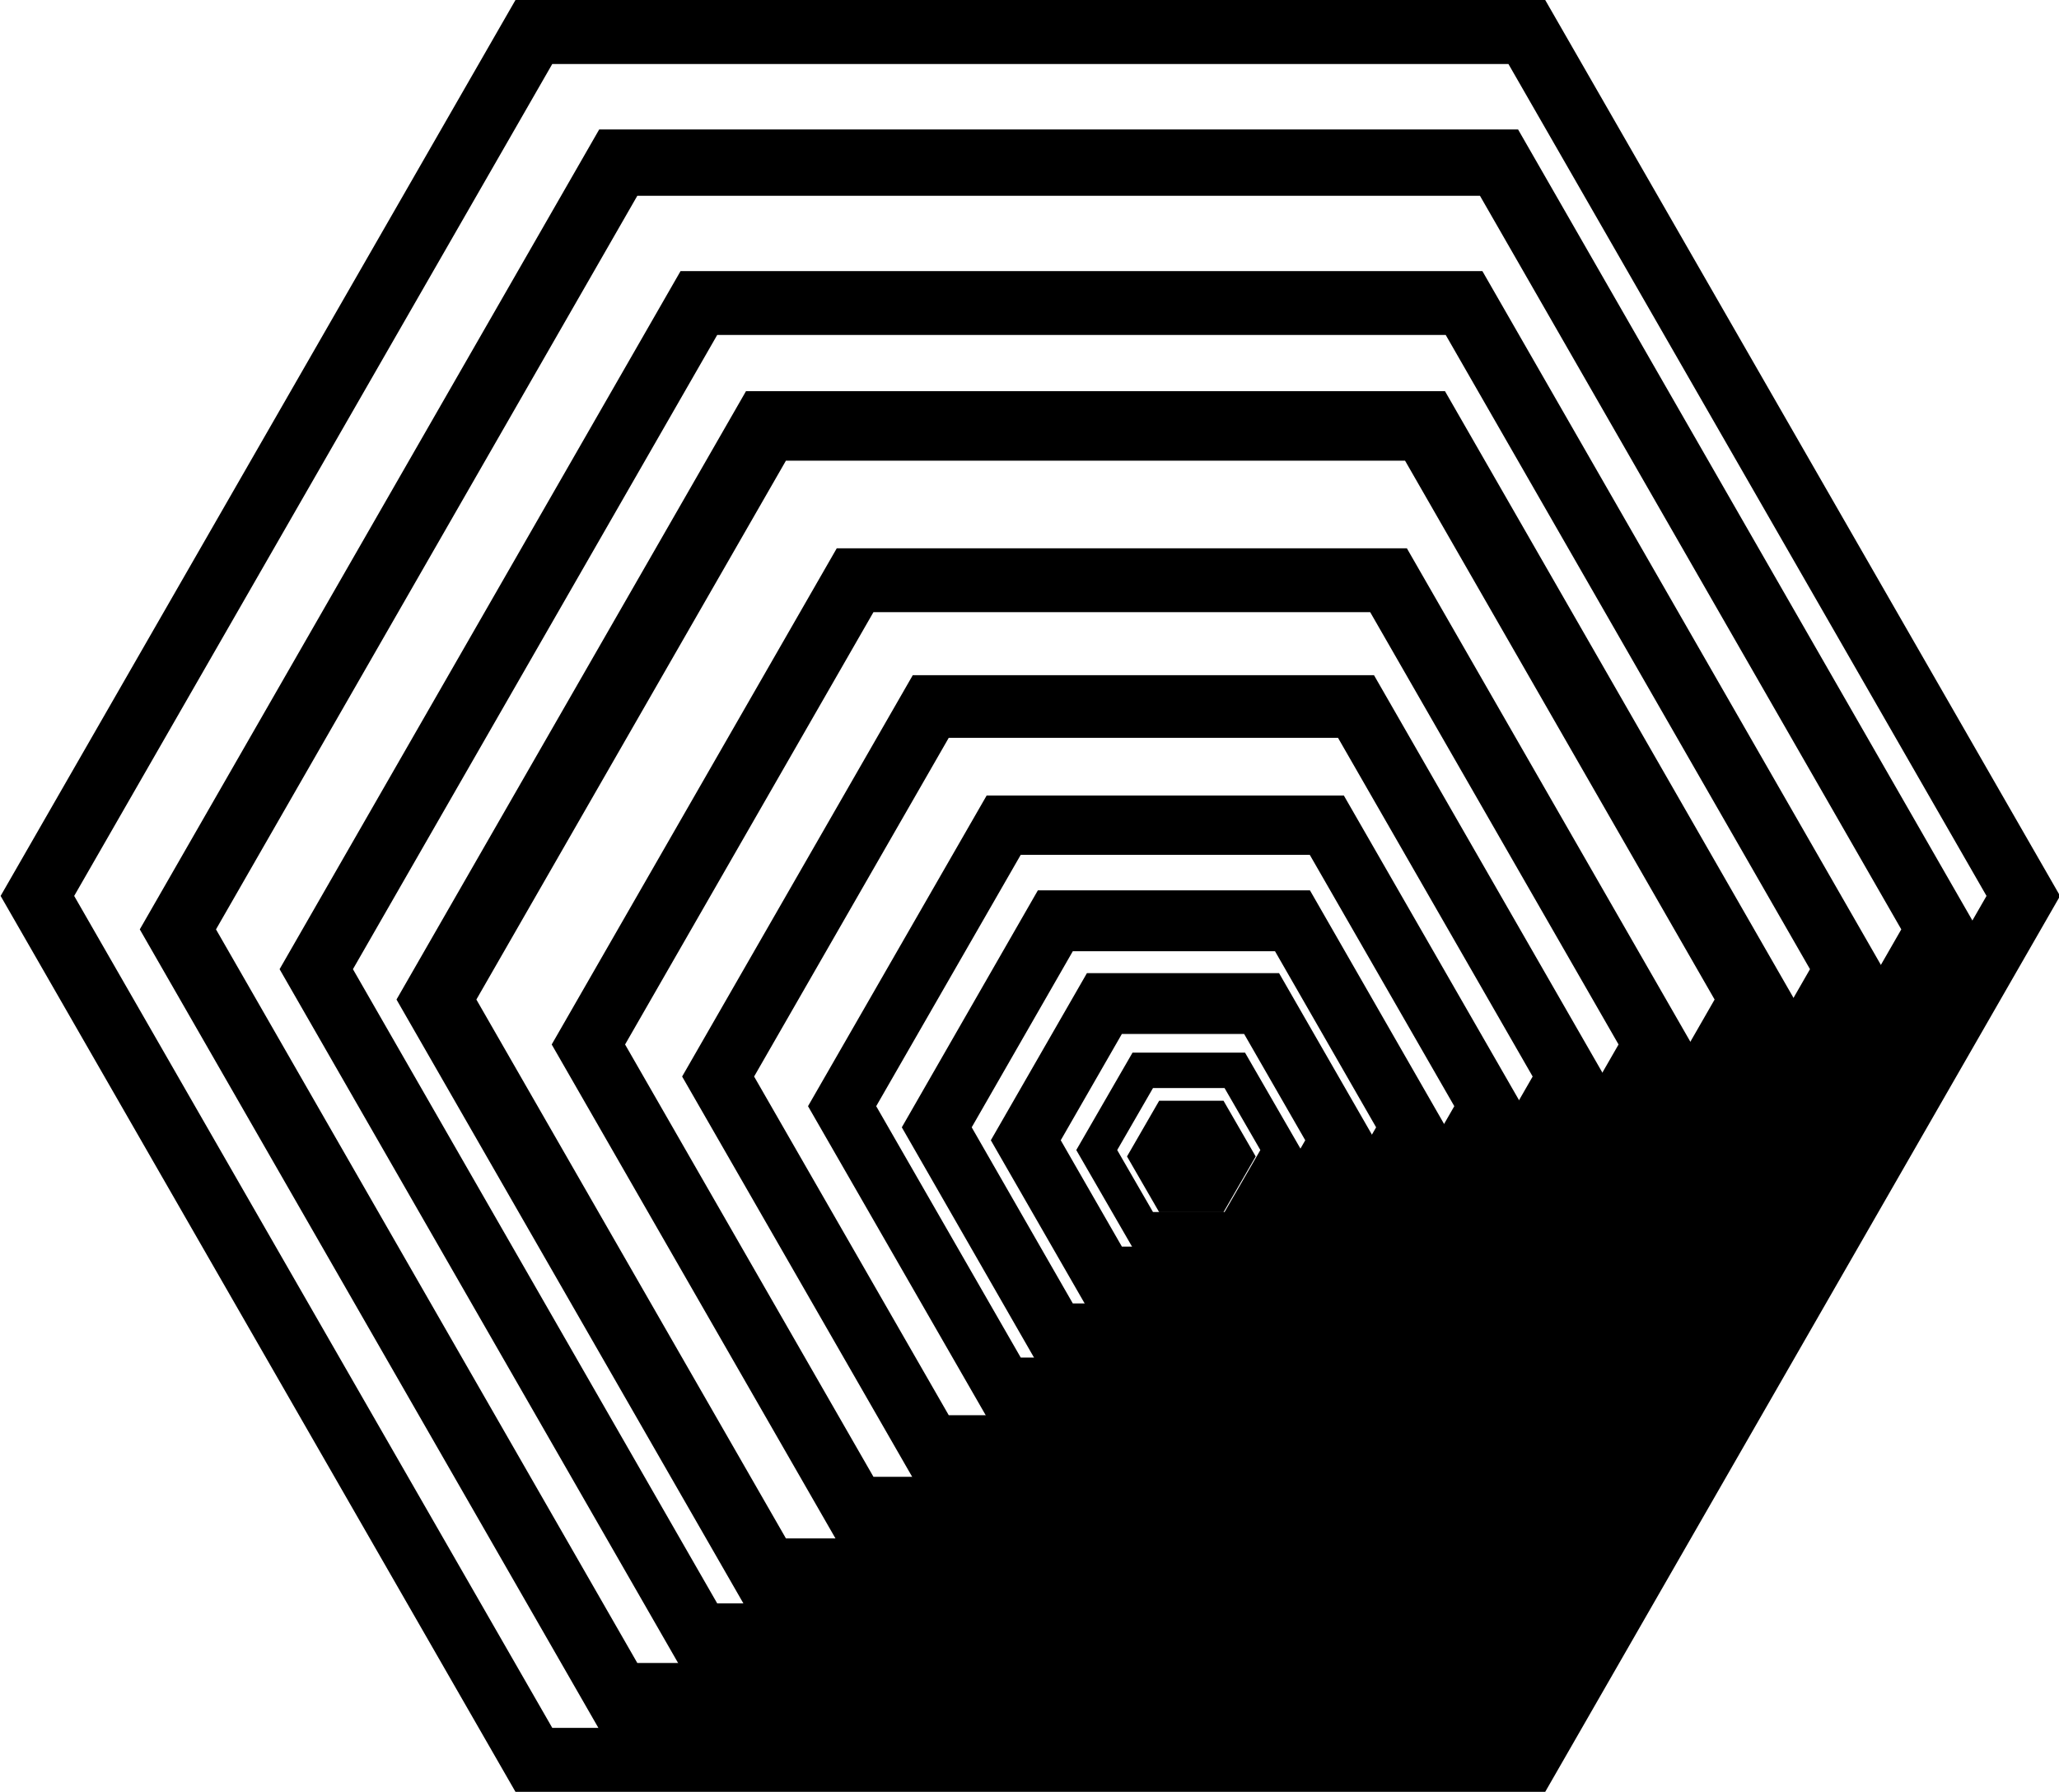 <?xml version="1.0" encoding="UTF-8" standalone="no"?>
<!-- Created with Inkscape (http://www.inkscape.org/) -->

<svg
   width="142.214mm"
   height="123.779mm"
   viewBox="0 0 142.214 123.779"
   version="1.1"
   id="svg5"
   inkscape:export-filename="logo-negro.svg"
   inkscape:export-xdpi="96"
   inkscape:export-ydpi="96"
   xmlns:inkscape="http://www.inkscape.org/namespaces/inkscape"
   xmlns:sodipodi="http://sodipodi.sourceforge.net/DTD/sodipodi-0.dtd"
   xmlns="http://www.w3.org/2000/svg"
   xmlns:svg="http://www.w3.org/2000/svg">
  <sodipodi:namedview
     id="namedview7"
     pagecolor="#505050"
     bordercolor="#eeeeee"
     borderopacity="1"
     inkscape:showpageshadow="0"
     inkscape:pageopacity="0"
     inkscape:pagecheckerboard="0"
     inkscape:deskcolor="#505050"
     inkscape:document-units="mm"
     showgrid="false" />
  <defs
     id="defs2" />
  <g
     inkscape:label="Capa 1"
     inkscape:groupmode="layer"
     id="layer1"
     transform="translate(-42.931,-49.318)">
    <path
       sodipodi:type="star"
       style="fill:none;stroke:#000000;stroke-width:2.977;stroke-dasharray:none;stroke-opacity:1;paint-order:stroke fill markers"
       id="path3696"
       inkscape:flatsided="true"
       sodipodi:sides="6"
       sodipodi:cx="176.00897"
       sodipodi:cy="27.601408"
       sodipodi:r1="46.402367"
       sodipodi:r2="40.185627"
       sodipodi:arg1="3.1415927"
       sodipodi:arg2="3.6651914"
       inkscape:rounded="0"
       inkscape:randomized="0"
       d="m 129.607,27.601 23.201,-40.186 46.402,2e-6 23.201,40.186 -23.201,40.186 -46.402,-2e-6 z"
       transform="matrix(1.478,0,0,1.485,-146.045,70.217)"
       inkscape:transform-center-y="2.9522625e-06"
       inkscape:transform-center-x="-2.5971479e-06" />
    <path
       sodipodi:type="star"
       style="fill:none;stroke:#000000;stroke-width:3.477;stroke-dasharray:none;stroke-opacity:1;paint-order:stroke fill markers"
       id="path3696-5"
       inkscape:flatsided="true"
       sodipodi:sides="6"
       sodipodi:cx="176.00897"
       sodipodi:cy="27.601408"
       sodipodi:r1="46.402367"
       sodipodi:r2="40.185627"
       sodipodi:arg1="3.1415927"
       sodipodi:arg2="3.6651914"
       inkscape:rounded="0"
       inkscape:randomized="0"
       d="m 129.607,27.601 23.201,-40.186 46.402,2e-6 23.201,40.186 -23.201,40.186 -46.402,-2e-6 z"
       transform="matrix(1.311,0,0,1.318,-114.697,77.137)"
       inkscape:transform-center-y="2.0980005e-06"
       inkscape:transform-center-x="-1.7383911e-05" />
    <path
       sodipodi:type="star"
       style="fill:none;stroke:#000000;stroke-width:3.852;stroke-dasharray:none;stroke-opacity:1;paint-order:stroke fill markers"
       id="path3696-5-4"
       inkscape:flatsided="true"
       sodipodi:sides="6"
       sodipodi:cx="176.00897"
       sodipodi:cy="27.601408"
       sodipodi:r1="46.402367"
       sodipodi:r2="40.185627"
       sodipodi:arg1="3.1415927"
       sodipodi:arg2="3.6651914"
       inkscape:rounded="0"
       inkscape:randomized="0"
       d="m 129.607,27.601 23.201,-40.186 46.402,2e-6 23.201,40.186 -23.201,40.186 -46.402,-2e-6 z"
       transform="matrix(1.139,0,0,1.145,-82.847,84.661)"
       inkscape:transform-center-x="-7.668483e-06" />
    <path
       sodipodi:type="star"
       style="fill:none;stroke:#000000;stroke-width:4.87;stroke-dasharray:none;stroke-opacity:1;paint-order:stroke fill markers"
       id="path3696-5-4-9"
       inkscape:flatsided="true"
       sodipodi:sides="6"
       sodipodi:cx="176.00897"
       sodipodi:cy="27.601408"
       sodipodi:r1="46.402367"
       sodipodi:r2="40.185627"
       sodipodi:arg1="3.1415927"
       sodipodi:arg2="3.6651914"
       inkscape:rounded="0"
       inkscape:randomized="0"
       d="m 129.607,27.601 23.201,-40.186 46.402,2e-6 23.201,40.186 -23.201,40.186 -46.402,-2e-6 z"
       transform="matrix(0.981,0,0,0.986,-54.069,91.147)"
       inkscape:transform-center-x="-1.5949637e-05" />
    <path
       sodipodi:type="star"
       style="fill:none;stroke:#000000;stroke-width:5.528;stroke-dasharray:none;stroke-opacity:1;paint-order:stroke fill markers"
       id="path3696-5-4-9-0"
       inkscape:flatsided="true"
       sodipodi:sides="6"
       sodipodi:cx="176.00897"
       sodipodi:cy="27.601408"
       sodipodi:r1="46.402367"
       sodipodi:r2="40.185627"
       sodipodi:arg1="3.1415927"
       sodipodi:arg2="3.6651914"
       inkscape:rounded="0"
       inkscape:randomized="0"
       d="m 129.607,27.601 23.201,-40.186 46.402,2e-6 23.201,40.186 -23.201,40.186 -46.402,-2e-6 z"
       transform="matrix(0.794,0,0,0.798,-19.337,99.44)"
       inkscape:transform-center-x="-1.198294e-05" />
    <path
       sodipodi:type="star"
       style="fill:none;stroke:#000000;stroke-width:6.802;stroke-dasharray:none;stroke-opacity:1;paint-order:stroke fill markers"
       id="path3696-5-4-9-0-3"
       inkscape:flatsided="true"
       sodipodi:sides="6"
       sodipodi:cx="176.00897"
       sodipodi:cy="27.601408"
       sodipodi:r1="46.402367"
       sodipodi:r2="40.185627"
       sodipodi:arg1="3.1415927"
       sodipodi:arg2="3.6651914"
       inkscape:rounded="0"
       inkscape:randomized="0"
       d="m 129.607,27.601 23.201,-40.186 46.402,2e-6 23.201,40.186 -23.201,40.186 -46.402,-2e-6 z"
       transform="matrix(0.633,0,0,0.636,10.49,106.125)"
       inkscape:transform-center-x="-8.9912956e-06"
       inkscape:transform-center-y="7.6371547e-06" />
    <path
       sodipodi:type="star"
       style="fill:none;stroke:#000000;stroke-width:8.48;stroke-dasharray:none;stroke-opacity:1;paint-order:stroke fill markers"
       id="path3696-5-4-9-0-3-3"
       inkscape:flatsided="true"
       sodipodi:sides="6"
       sodipodi:cx="176.00897"
       sodipodi:cy="27.601408"
       sodipodi:r1="46.402367"
       sodipodi:r2="40.185627"
       sodipodi:arg1="3.1415927"
       sodipodi:arg2="3.6651914"
       inkscape:rounded="0"
       inkscape:randomized="0"
       d="m 129.607,27.601 23.201,-40.186 46.402,2e-6 23.201,40.186 -23.201,40.186 -46.402,-2e-6 z"
       transform="matrix(0.481,0,0,0.483,38.754,112.397)"
       inkscape:transform-center-x="-6.5318999e-06"
       inkscape:transform-center-y="3.4363361e-06" />
    <path
       sodipodi:type="star"
       style="fill:none;stroke:#000000;stroke-width:11.844;stroke-dasharray:none;stroke-opacity:1;paint-order:stroke fill markers"
       id="path3696-5-4-9-0-3-3-5"
       inkscape:flatsided="true"
       sodipodi:sides="6"
       sodipodi:cx="176.00897"
       sodipodi:cy="27.601408"
       sodipodi:r1="46.402367"
       sodipodi:r2="40.185627"
       sodipodi:arg1="3.1415927"
       sodipodi:arg2="3.6651914"
       inkscape:rounded="0"
       inkscape:randomized="0"
       d="m 129.607,27.601 23.201,-40.186 46.402,2e-6 23.201,40.186 -23.201,40.186 -46.402,-2e-6 z"
       transform="matrix(0.353,0,0,0.355,61.881,117.39)"
       inkscape:transform-center-x="-6.1749434e-06"
       inkscape:transform-center-y="9.2948911e-06" />
    <path
       sodipodi:type="star"
       style="fill:none;stroke:#000000;stroke-width:17.87;stroke-dasharray:none;stroke-opacity:1;paint-order:stroke fill markers"
       id="path3696-5-4-9-0-3-3-5-1"
       inkscape:flatsided="true"
       sodipodi:sides="6"
       sodipodi:cx="176.00897"
       sodipodi:cy="27.601408"
       sodipodi:r1="46.402367"
       sodipodi:r2="40.185627"
       sodipodi:arg1="3.1415927"
       sodipodi:arg2="3.6651914"
       inkscape:rounded="0"
       inkscape:randomized="0"
       d="m 129.607,27.601 23.201,-40.186 46.402,2e-6 23.201,40.186 -23.201,40.186 -46.402,-2e-6 z"
       transform="matrix(0.234,0,0,0.235,83.454,121.596)"
       inkscape:transform-center-x="-4.518302e-06"
       inkscape:transform-center-y="-4.5757917e-06" />
    <path
       sodipodi:type="star"
       style="fill:none;stroke:#000000;stroke-width:17.87;stroke-dasharray:none;stroke-opacity:1;paint-order:stroke fill markers"
       id="path3696-5-4-9-0-3-3-5-1-5"
       inkscape:flatsided="true"
       sodipodi:sides="6"
       sodipodi:cx="176.00897"
       sodipodi:cy="27.601408"
       sodipodi:r1="46.402367"
       sodipodi:r2="40.185627"
       sodipodi:arg1="3.1415927"
       sodipodi:arg2="3.6651914"
       inkscape:rounded="0"
       inkscape:randomized="0"
       d="m 129.607,27.601 23.201,-40.186 46.402,2e-6 23.201,40.186 -23.201,40.186 -46.402,-2e-6 z"
       transform="matrix(0.137,0,0,0.137,100.926,124.977)"
       inkscape:transform-center-x="-2.1167879e-06"
       inkscape:transform-center-y="-1.5914033e-06" />
    <path
       sodipodi:type="star"
       style="fill:#000000;fill-opacity:1;stroke:#000000;stroke-width:67.66;stroke-dasharray:none;stroke-opacity:1;paint-order:stroke fill markers"
       id="path3696-5-4-9-0-3-3-5-1-5-2"
       inkscape:flatsided="true"
       sodipodi:sides="6"
       sodipodi:cx="176.00897"
       sodipodi:cy="27.601408"
       sodipodi:r1="46.402367"
       sodipodi:r2="40.185627"
       sodipodi:arg1="3.1415927"
       sodipodi:arg2="3.6651914"
       inkscape:rounded="0"
       inkscape:randomized="0"
       d="m 129.607,27.601 23.201,-40.186 46.402,2e-6 23.201,40.186 -23.201,40.186 -46.402,-2e-6 z"
       transform="matrix(0.052,0,0,0.052,116.064,127.765)"
       inkscape:transform-center-y="4.533276e-06"
       inkscape:transform-center-x="8.9947007e-06" />
  </g>
</svg>
